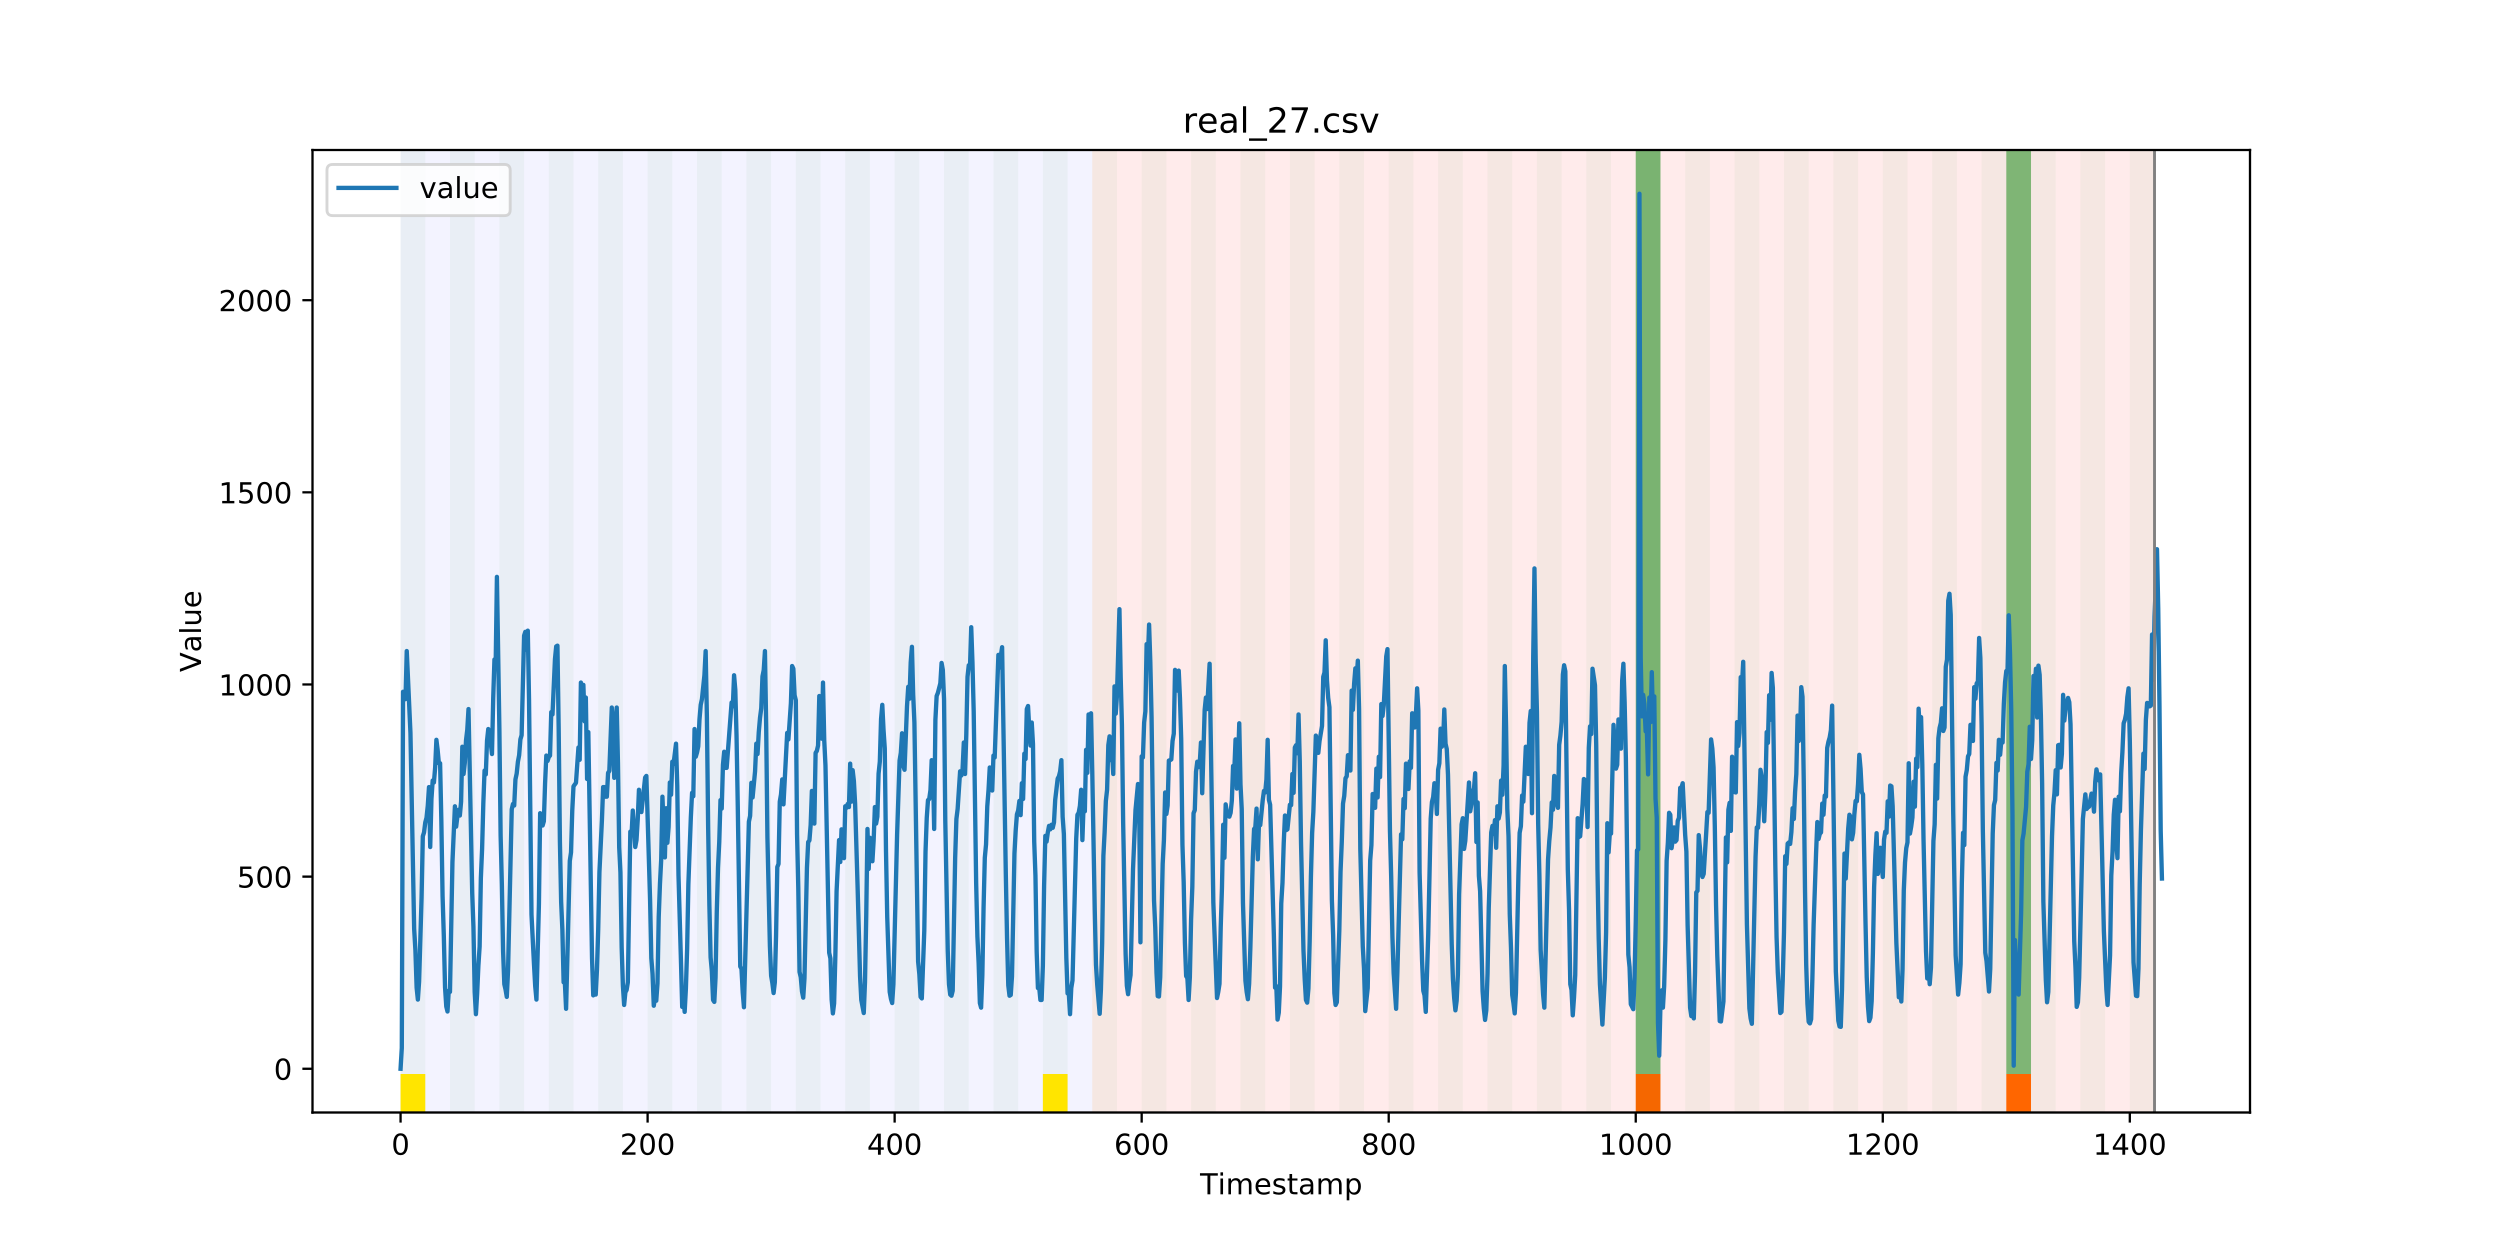 <?xml version="1.0" encoding="utf-8" standalone="no"?>
<!DOCTYPE svg PUBLIC "-//W3C//DTD SVG 1.1//EN"
  "http://www.w3.org/Graphics/SVG/1.1/DTD/svg11.dtd">
<!-- Created with matplotlib (https://matplotlib.org/) -->
<svg height="432pt" version="1.1" viewBox="0 0 864 432" width="864pt" xmlns="http://www.w3.org/2000/svg" xmlns:xlink="http://www.w3.org/1999/xlink">
 <defs>
  <style type="text/css">
*{stroke-linecap:butt;stroke-linejoin:round;}
  </style>
 </defs>
 <g id="figure_1">
  <g id="patch_1">
   <path d="M 0 432 
L 864 432 
L 864 0 
L 0 0 
z
" style="fill:#ffffff;"/>
  </g>
  <g id="axes_1">
   <g id="patch_2">
    <path d="M 108 384.48 
L 777.6 384.48 
L 777.6 51.84 
L 108 51.84 
z
" style="fill:#ffffff;"/>
   </g>
   <g id="patch_3">
    <path clip-path="url(#pa3e0614f7a)" d="M 138.436 384.48 
L 138.436 51.84 
L 377.488 51.84 
L 377.488 384.48 
z
" style="fill:#0000ff;opacity:0.05;"/>
   </g>
   <g id="patch_4">
    <path clip-path="url(#pa3e0614f7a)" d="M 377.488 384.48 
L 377.488 51.84 
L 744.602 51.84 
L 744.602 384.48 
z
" style="fill:#ff0000;opacity:0.08;"/>
   </g>
   <g id="patch_5">
    <path clip-path="url(#pa3e0614f7a)" d="M 138.436 384.48 
L 138.436 51.84 
L 146.974 51.84 
L 146.974 384.48 
z
" style="fill:#008000;opacity:0.04;"/>
   </g>
   <g id="patch_6">
    <path clip-path="url(#pa3e0614f7a)" d="M 138.436 384.48 
L 138.436 371.174 
L 146.974 371.174 
L 146.974 384.48 
z
" style="fill:#ffe500;"/>
   </g>
   <g id="patch_7">
    <path clip-path="url(#pa3e0614f7a)" d="M 155.511 384.48 
L 155.511 51.84 
L 164.049 51.84 
L 164.049 384.48 
z
" style="fill:#008000;opacity:0.04;"/>
   </g>
   <g id="patch_8">
    <path clip-path="url(#pa3e0614f7a)" d="M 172.587 384.48 
L 172.587 51.84 
L 181.124 51.84 
L 181.124 384.48 
z
" style="fill:#008000;opacity:0.04;"/>
   </g>
   <g id="patch_9">
    <path clip-path="url(#pa3e0614f7a)" d="M 189.662 384.48 
L 189.662 51.84 
L 198.199 51.84 
L 198.199 384.48 
z
" style="fill:#008000;opacity:0.04;"/>
   </g>
   <g id="patch_10">
    <path clip-path="url(#pa3e0614f7a)" d="M 206.737 384.48 
L 206.737 51.84 
L 215.274 51.84 
L 215.274 384.48 
z
" style="fill:#008000;opacity:0.04;"/>
   </g>
   <g id="patch_11">
    <path clip-path="url(#pa3e0614f7a)" d="M 223.812 384.48 
L 223.812 51.84 
L 232.349 51.84 
L 232.349 384.48 
z
" style="fill:#008000;opacity:0.04;"/>
   </g>
   <g id="patch_12">
    <path clip-path="url(#pa3e0614f7a)" d="M 240.887 384.48 
L 240.887 51.84 
L 249.425 51.84 
L 249.425 384.48 
z
" style="fill:#008000;opacity:0.04;"/>
   </g>
   <g id="patch_13">
    <path clip-path="url(#pa3e0614f7a)" d="M 257.962 384.48 
L 257.962 51.84 
L 266.5 51.84 
L 266.5 384.48 
z
" style="fill:#008000;opacity:0.04;"/>
   </g>
   <g id="patch_14">
    <path clip-path="url(#pa3e0614f7a)" d="M 275.037 384.48 
L 275.037 51.84 
L 283.575 51.84 
L 283.575 384.48 
z
" style="fill:#008000;opacity:0.04;"/>
   </g>
   <g id="patch_15">
    <path clip-path="url(#pa3e0614f7a)" d="M 292.112 384.48 
L 292.112 51.84 
L 300.65 51.84 
L 300.65 384.48 
z
" style="fill:#008000;opacity:0.04;"/>
   </g>
   <g id="patch_16">
    <path clip-path="url(#pa3e0614f7a)" d="M 309.187 384.48 
L 309.187 51.84 
L 317.725 51.84 
L 317.725 384.48 
z
" style="fill:#008000;opacity:0.04;"/>
   </g>
   <g id="patch_17">
    <path clip-path="url(#pa3e0614f7a)" d="M 326.262 384.48 
L 326.262 51.84 
L 334.8 51.84 
L 334.8 384.48 
z
" style="fill:#008000;opacity:0.04;"/>
   </g>
   <g id="patch_18">
    <path clip-path="url(#pa3e0614f7a)" d="M 565.314 384.48 
L 565.314 371.174 
L 573.851 371.174 
L 573.851 384.48 
z
" style="fill:#ff6600;"/>
   </g>
   <g id="patch_19">
    <path clip-path="url(#pa3e0614f7a)" d="M 343.338 384.48 
L 343.338 51.84 
L 351.875 51.84 
L 351.875 384.48 
z
" style="fill:#008000;opacity:0.04;"/>
   </g>
   <g id="patch_20">
    <path clip-path="url(#pa3e0614f7a)" d="M 360.413 384.48 
L 360.413 51.84 
L 368.95 51.84 
L 368.95 384.48 
z
" style="fill:#008000;opacity:0.04;"/>
   </g>
   <g id="patch_21">
    <path clip-path="url(#pa3e0614f7a)" d="M 360.413 384.48 
L 360.413 371.174 
L 368.95 371.174 
L 368.95 384.48 
z
" style="fill:#ffe500;"/>
   </g>
   <g id="patch_22">
    <path clip-path="url(#pa3e0614f7a)" d="M 377.488 384.48 
L 377.488 51.84 
L 386.025 51.84 
L 386.025 384.48 
z
" style="fill:#008000;opacity:0.04;"/>
   </g>
   <g id="patch_23">
    <path clip-path="url(#pa3e0614f7a)" d="M 394.563 384.48 
L 394.563 51.84 
L 403.1 51.84 
L 403.1 384.48 
z
" style="fill:#008000;opacity:0.04;"/>
   </g>
   <g id="patch_24">
    <path clip-path="url(#pa3e0614f7a)" d="M 411.638 384.48 
L 411.638 51.84 
L 420.175 51.84 
L 420.175 384.48 
z
" style="fill:#008000;opacity:0.04;"/>
   </g>
   <g id="patch_25">
    <path clip-path="url(#pa3e0614f7a)" d="M 428.713 384.48 
L 428.713 51.84 
L 437.251 51.84 
L 437.251 384.48 
z
" style="fill:#008000;opacity:0.04;"/>
   </g>
   <g id="patch_26">
    <path clip-path="url(#pa3e0614f7a)" d="M 445.788 384.48 
L 445.788 51.84 
L 454.326 51.84 
L 454.326 384.48 
z
" style="fill:#008000;opacity:0.04;"/>
   </g>
   <g id="patch_27">
    <path clip-path="url(#pa3e0614f7a)" d="M 693.377 384.48 
L 693.377 371.174 
L 701.915 371.174 
L 701.915 384.48 
z
" style="fill:#ff6600;"/>
   </g>
   <g id="patch_28">
    <path clip-path="url(#pa3e0614f7a)" d="M 462.863 384.48 
L 462.863 51.84 
L 471.401 51.84 
L 471.401 384.48 
z
" style="fill:#008000;opacity:0.04;"/>
   </g>
   <g id="patch_29">
    <path clip-path="url(#pa3e0614f7a)" d="M 479.938 384.48 
L 479.938 51.84 
L 488.476 51.84 
L 488.476 384.48 
z
" style="fill:#008000;opacity:0.04;"/>
   </g>
   <g id="patch_30">
    <path clip-path="url(#pa3e0614f7a)" d="M 497.013 384.48 
L 497.013 51.84 
L 505.551 51.84 
L 505.551 384.48 
z
" style="fill:#008000;opacity:0.04;"/>
   </g>
   <g id="patch_31">
    <path clip-path="url(#pa3e0614f7a)" d="M 514.089 384.48 
L 514.089 51.84 
L 522.626 51.84 
L 522.626 384.48 
z
" style="fill:#008000;opacity:0.04;"/>
   </g>
   <g id="patch_32">
    <path clip-path="url(#pa3e0614f7a)" d="M 531.164 384.48 
L 531.164 51.84 
L 539.701 51.84 
L 539.701 384.48 
z
" style="fill:#008000;opacity:0.04;"/>
   </g>
   <g id="patch_33">
    <path clip-path="url(#pa3e0614f7a)" d="M 548.239 384.48 
L 548.239 51.84 
L 556.776 51.84 
L 556.776 384.48 
z
" style="fill:#008000;opacity:0.04;"/>
   </g>
   <g id="patch_34">
    <path clip-path="url(#pa3e0614f7a)" d="M 565.314 384.48 
L 565.314 51.84 
L 573.851 51.84 
L 573.851 384.48 
z
" style="fill:#008000;opacity:0.04;"/>
   </g>
   <g id="patch_35">
    <path clip-path="url(#pa3e0614f7a)" d="M 565.314 371.174 
L 565.314 51.84 
L 573.851 51.84 
L 573.851 371.174 
z
" style="fill:#008000;opacity:0.5;"/>
   </g>
   <g id="patch_36">
    <path clip-path="url(#pa3e0614f7a)" d="M 582.389 384.48 
L 582.389 51.84 
L 590.926 51.84 
L 590.926 384.48 
z
" style="fill:#008000;opacity:0.04;"/>
   </g>
   <g id="patch_37">
    <path clip-path="url(#pa3e0614f7a)" d="M 599.464 384.48 
L 599.464 51.84 
L 608.002 51.84 
L 608.002 384.48 
z
" style="fill:#008000;opacity:0.04;"/>
   </g>
   <g id="patch_38">
    <path clip-path="url(#pa3e0614f7a)" d="M 616.539 384.48 
L 616.539 51.84 
L 625.077 51.84 
L 625.077 384.48 
z
" style="fill:#008000;opacity:0.04;"/>
   </g>
   <g id="patch_39">
    <path clip-path="url(#pa3e0614f7a)" d="M 633.614 384.48 
L 633.614 51.84 
L 642.152 51.84 
L 642.152 384.48 
z
" style="fill:#008000;opacity:0.04;"/>
   </g>
   <g id="patch_40">
    <path clip-path="url(#pa3e0614f7a)" d="M 650.689 384.48 
L 650.689 51.84 
L 659.227 51.84 
L 659.227 384.48 
z
" style="fill:#008000;opacity:0.04;"/>
   </g>
   <g id="patch_41">
    <path clip-path="url(#pa3e0614f7a)" d="M 667.764 384.48 
L 667.764 51.84 
L 676.302 51.84 
L 676.302 384.48 
z
" style="fill:#008000;opacity:0.04;"/>
   </g>
   <g id="patch_42">
    <path clip-path="url(#pa3e0614f7a)" d="M 684.84 384.48 
L 684.84 51.84 
L 693.377 51.84 
L 693.377 384.48 
z
" style="fill:#008000;opacity:0.04;"/>
   </g>
   <g id="patch_43">
    <path clip-path="url(#pa3e0614f7a)" d="M 693.377 371.174 
L 693.377 51.84 
L 701.915 51.84 
L 701.915 371.174 
z
" style="fill:#008000;opacity:0.5;"/>
   </g>
   <g id="patch_44">
    <path clip-path="url(#pa3e0614f7a)" d="M 701.915 384.48 
L 701.915 51.84 
L 710.452 51.84 
L 710.452 384.48 
z
" style="fill:#008000;opacity:0.04;"/>
   </g>
   <g id="patch_45">
    <path clip-path="url(#pa3e0614f7a)" d="M 718.99 384.48 
L 718.99 51.84 
L 727.527 51.84 
L 727.527 384.48 
z
" style="fill:#008000;opacity:0.04;"/>
   </g>
   <g id="patch_46">
    <path clip-path="url(#pa3e0614f7a)" d="M 736.065 384.48 
L 736.065 51.84 
L 744.602 51.84 
L 744.602 384.48 
z
" style="fill:#008000;opacity:0.04;"/>
   </g>
   <g id="matplotlib.axis_1">
    <g id="xtick_1">
     <g id="line2d_1">
      <defs>
       <path d="M 0 0 
L 0 3.5 
" id="m7239a8e7b6" style="stroke:#000000;stroke-width:0.8;"/>
      </defs>
      <g>
       <use style="stroke:#000000;stroke-width:0.8;" x="138.436" xlink:href="#m7239a8e7b6" y="384.48"/>
      </g>
     </g>
     <g id="text_1">
      <!-- 0 -->
      <defs>
       <path d="M 31.781 66.406 
Q 24.172 66.406 20.328 58.906 
Q 16.5 51.422 16.5 36.375 
Q 16.5 21.391 20.328 13.891 
Q 24.172 6.391 31.781 6.391 
Q 39.453 6.391 43.281 13.891 
Q 47.125 21.391 47.125 36.375 
Q 47.125 51.422 43.281 58.906 
Q 39.453 66.406 31.781 66.406 
z
M 31.781 74.219 
Q 44.047 74.219 50.516 64.516 
Q 56.984 54.828 56.984 36.375 
Q 56.984 17.969 50.516 8.266 
Q 44.047 -1.422 31.781 -1.422 
Q 19.531 -1.422 13.062 8.266 
Q 6.594 17.969 6.594 36.375 
Q 6.594 54.828 13.062 64.516 
Q 19.531 74.219 31.781 74.219 
z
" id="DejaVuSans-48"/>
      </defs>
      <g transform="translate(135.255 399.078)scale(0.1 -0.1)">
       <use xlink:href="#DejaVuSans-48"/>
      </g>
     </g>
    </g>
    <g id="xtick_2">
     <g id="line2d_2">
      <g>
       <use style="stroke:#000000;stroke-width:0.8;" x="223.812" xlink:href="#m7239a8e7b6" y="384.48"/>
      </g>
     </g>
     <g id="text_2">
      <!-- 200 -->
      <defs>
       <path d="M 19.188 8.297 
L 53.609 8.297 
L 53.609 0 
L 7.328 0 
L 7.328 8.297 
Q 12.938 14.109 22.625 23.891 
Q 32.328 33.688 34.812 36.531 
Q 39.547 41.844 41.422 45.531 
Q 43.312 49.219 43.312 52.781 
Q 43.312 58.594 39.234 62.25 
Q 35.156 65.922 28.609 65.922 
Q 23.969 65.922 18.812 64.312 
Q 13.672 62.703 7.812 59.422 
L 7.812 69.391 
Q 13.766 71.781 18.938 73 
Q 24.125 74.219 28.422 74.219 
Q 39.75 74.219 46.484 68.547 
Q 53.219 62.891 53.219 53.422 
Q 53.219 48.922 51.531 44.891 
Q 49.859 40.875 45.406 35.406 
Q 44.188 33.984 37.641 27.219 
Q 31.109 20.453 19.188 8.297 
z
" id="DejaVuSans-50"/>
      </defs>
      <g transform="translate(214.268 399.078)scale(0.1 -0.1)">
       <use xlink:href="#DejaVuSans-50"/>
       <use x="63.623" xlink:href="#DejaVuSans-48"/>
       <use x="127.246" xlink:href="#DejaVuSans-48"/>
      </g>
     </g>
    </g>
    <g id="xtick_3">
     <g id="line2d_3">
      <g>
       <use style="stroke:#000000;stroke-width:0.8;" x="309.187" xlink:href="#m7239a8e7b6" y="384.48"/>
      </g>
     </g>
     <g id="text_3">
      <!-- 400 -->
      <defs>
       <path d="M 37.797 64.312 
L 12.891 25.391 
L 37.797 25.391 
z
M 35.203 72.906 
L 47.609 72.906 
L 47.609 25.391 
L 58.016 25.391 
L 58.016 17.188 
L 47.609 17.188 
L 47.609 0 
L 37.797 0 
L 37.797 17.188 
L 4.891 17.188 
L 4.891 26.703 
z
" id="DejaVuSans-52"/>
      </defs>
      <g transform="translate(299.644 399.078)scale(0.1 -0.1)">
       <use xlink:href="#DejaVuSans-52"/>
       <use x="63.623" xlink:href="#DejaVuSans-48"/>
       <use x="127.246" xlink:href="#DejaVuSans-48"/>
      </g>
     </g>
    </g>
    <g id="xtick_4">
     <g id="line2d_4">
      <g>
       <use style="stroke:#000000;stroke-width:0.8;" x="394.563" xlink:href="#m7239a8e7b6" y="384.48"/>
      </g>
     </g>
     <g id="text_4">
      <!-- 600 -->
      <defs>
       <path d="M 33.016 40.375 
Q 26.375 40.375 22.484 35.828 
Q 18.609 31.297 18.609 23.391 
Q 18.609 15.531 22.484 10.953 
Q 26.375 6.391 33.016 6.391 
Q 39.656 6.391 43.531 10.953 
Q 47.406 15.531 47.406 23.391 
Q 47.406 31.297 43.531 35.828 
Q 39.656 40.375 33.016 40.375 
z
M 52.594 71.297 
L 52.594 62.312 
Q 48.875 64.062 45.094 64.984 
Q 41.312 65.922 37.594 65.922 
Q 27.828 65.922 22.672 59.328 
Q 17.531 52.734 16.797 39.406 
Q 19.672 43.656 24.016 45.922 
Q 28.375 48.188 33.594 48.188 
Q 44.578 48.188 50.953 41.516 
Q 57.328 34.859 57.328 23.391 
Q 57.328 12.156 50.688 5.359 
Q 44.047 -1.422 33.016 -1.422 
Q 20.359 -1.422 13.672 8.266 
Q 6.984 17.969 6.984 36.375 
Q 6.984 53.656 15.188 63.938 
Q 23.391 74.219 37.203 74.219 
Q 40.922 74.219 44.703 73.484 
Q 48.484 72.75 52.594 71.297 
z
" id="DejaVuSans-54"/>
      </defs>
      <g transform="translate(385.019 399.078)scale(0.1 -0.1)">
       <use xlink:href="#DejaVuSans-54"/>
       <use x="63.623" xlink:href="#DejaVuSans-48"/>
       <use x="127.246" xlink:href="#DejaVuSans-48"/>
      </g>
     </g>
    </g>
    <g id="xtick_5">
     <g id="line2d_5">
      <g>
       <use style="stroke:#000000;stroke-width:0.8;" x="479.938" xlink:href="#m7239a8e7b6" y="384.48"/>
      </g>
     </g>
     <g id="text_5">
      <!-- 800 -->
      <defs>
       <path d="M 31.781 34.625 
Q 24.75 34.625 20.719 30.859 
Q 16.703 27.094 16.703 20.516 
Q 16.703 13.922 20.719 10.156 
Q 24.75 6.391 31.781 6.391 
Q 38.812 6.391 42.859 10.172 
Q 46.922 13.969 46.922 20.516 
Q 46.922 27.094 42.891 30.859 
Q 38.875 34.625 31.781 34.625 
z
M 21.922 38.812 
Q 15.578 40.375 12.031 44.719 
Q 8.5 49.078 8.5 55.328 
Q 8.5 64.062 14.719 69.141 
Q 20.953 74.219 31.781 74.219 
Q 42.672 74.219 48.875 69.141 
Q 55.078 64.062 55.078 55.328 
Q 55.078 49.078 51.531 44.719 
Q 48 40.375 41.703 38.812 
Q 48.828 37.156 52.797 32.312 
Q 56.781 27.484 56.781 20.516 
Q 56.781 9.906 50.312 4.234 
Q 43.844 -1.422 31.781 -1.422 
Q 19.734 -1.422 13.25 4.234 
Q 6.781 9.906 6.781 20.516 
Q 6.781 27.484 10.781 32.312 
Q 14.797 37.156 21.922 38.812 
z
M 18.312 54.391 
Q 18.312 48.734 21.844 45.562 
Q 25.391 42.391 31.781 42.391 
Q 38.141 42.391 41.719 45.562 
Q 45.312 48.734 45.312 54.391 
Q 45.312 60.062 41.719 63.234 
Q 38.141 66.406 31.781 66.406 
Q 25.391 66.406 21.844 63.234 
Q 18.312 60.062 18.312 54.391 
z
" id="DejaVuSans-56"/>
      </defs>
      <g transform="translate(470.395 399.078)scale(0.1 -0.1)">
       <use xlink:href="#DejaVuSans-56"/>
       <use x="63.623" xlink:href="#DejaVuSans-48"/>
       <use x="127.246" xlink:href="#DejaVuSans-48"/>
      </g>
     </g>
    </g>
    <g id="xtick_6">
     <g id="line2d_6">
      <g>
       <use style="stroke:#000000;stroke-width:0.8;" x="565.314" xlink:href="#m7239a8e7b6" y="384.48"/>
      </g>
     </g>
     <g id="text_6">
      <!-- 1000 -->
      <defs>
       <path d="M 12.406 8.297 
L 28.516 8.297 
L 28.516 63.922 
L 10.984 60.406 
L 10.984 69.391 
L 28.422 72.906 
L 38.281 72.906 
L 38.281 8.297 
L 54.391 8.297 
L 54.391 0 
L 12.406 0 
z
" id="DejaVuSans-49"/>
      </defs>
      <g transform="translate(552.589 399.078)scale(0.1 -0.1)">
       <use xlink:href="#DejaVuSans-49"/>
       <use x="63.623" xlink:href="#DejaVuSans-48"/>
       <use x="127.246" xlink:href="#DejaVuSans-48"/>
       <use x="190.869" xlink:href="#DejaVuSans-48"/>
      </g>
     </g>
    </g>
    <g id="xtick_7">
     <g id="line2d_7">
      <g>
       <use style="stroke:#000000;stroke-width:0.8;" x="650.689" xlink:href="#m7239a8e7b6" y="384.48"/>
      </g>
     </g>
     <g id="text_7">
      <!-- 1200 -->
      <g transform="translate(637.964 399.078)scale(0.1 -0.1)">
       <use xlink:href="#DejaVuSans-49"/>
       <use x="63.623" xlink:href="#DejaVuSans-50"/>
       <use x="127.246" xlink:href="#DejaVuSans-48"/>
       <use x="190.869" xlink:href="#DejaVuSans-48"/>
      </g>
     </g>
    </g>
    <g id="xtick_8">
     <g id="line2d_8">
      <g>
       <use style="stroke:#000000;stroke-width:0.8;" x="736.065" xlink:href="#m7239a8e7b6" y="384.48"/>
      </g>
     </g>
     <g id="text_8">
      <!-- 1400 -->
      <g transform="translate(723.34 399.078)scale(0.1 -0.1)">
       <use xlink:href="#DejaVuSans-49"/>
       <use x="63.623" xlink:href="#DejaVuSans-52"/>
       <use x="127.246" xlink:href="#DejaVuSans-48"/>
       <use x="190.869" xlink:href="#DejaVuSans-48"/>
      </g>
     </g>
    </g>
    <g id="text_9">
     <!-- Timestamp -->
     <defs>
      <path d="M -0.297 72.906 
L 61.375 72.906 
L 61.375 64.594 
L 35.5 64.594 
L 35.5 0 
L 25.594 0 
L 25.594 64.594 
L -0.297 64.594 
z
" id="DejaVuSans-84"/>
      <path d="M 9.422 54.688 
L 18.406 54.688 
L 18.406 0 
L 9.422 0 
z
M 9.422 75.984 
L 18.406 75.984 
L 18.406 64.594 
L 9.422 64.594 
z
" id="DejaVuSans-105"/>
      <path d="M 52 44.188 
Q 55.375 50.25 60.062 53.125 
Q 64.75 56 71.094 56 
Q 79.641 56 84.281 50.016 
Q 88.922 44.047 88.922 33.016 
L 88.922 0 
L 79.891 0 
L 79.891 32.719 
Q 79.891 40.578 77.094 44.375 
Q 74.312 48.188 68.609 48.188 
Q 61.625 48.188 57.562 43.547 
Q 53.516 38.922 53.516 30.906 
L 53.516 0 
L 44.484 0 
L 44.484 32.719 
Q 44.484 40.625 41.703 44.406 
Q 38.922 48.188 33.109 48.188 
Q 26.219 48.188 22.156 43.531 
Q 18.109 38.875 18.109 30.906 
L 18.109 0 
L 9.078 0 
L 9.078 54.688 
L 18.109 54.688 
L 18.109 46.188 
Q 21.188 51.219 25.484 53.609 
Q 29.781 56 35.688 56 
Q 41.656 56 45.828 52.969 
Q 50 49.953 52 44.188 
z
" id="DejaVuSans-109"/>
      <path d="M 56.203 29.594 
L 56.203 25.203 
L 14.891 25.203 
Q 15.484 15.922 20.484 11.062 
Q 25.484 6.203 34.422 6.203 
Q 39.594 6.203 44.453 7.469 
Q 49.312 8.734 54.109 11.281 
L 54.109 2.781 
Q 49.266 0.734 44.188 -0.344 
Q 39.109 -1.422 33.891 -1.422 
Q 20.797 -1.422 13.156 6.188 
Q 5.516 13.812 5.516 26.812 
Q 5.516 40.234 12.766 48.109 
Q 20.016 56 32.328 56 
Q 43.359 56 49.781 48.891 
Q 56.203 41.797 56.203 29.594 
z
M 47.219 32.234 
Q 47.125 39.594 43.094 43.984 
Q 39.062 48.391 32.422 48.391 
Q 24.906 48.391 20.391 44.141 
Q 15.875 39.891 15.188 32.172 
z
" id="DejaVuSans-101"/>
      <path d="M 44.281 53.078 
L 44.281 44.578 
Q 40.484 46.531 36.375 47.5 
Q 32.281 48.484 27.875 48.484 
Q 21.188 48.484 17.844 46.438 
Q 14.5 44.391 14.5 40.281 
Q 14.5 37.156 16.891 35.375 
Q 19.281 33.594 26.516 31.984 
L 29.594 31.297 
Q 39.156 29.25 43.188 25.516 
Q 47.219 21.781 47.219 15.094 
Q 47.219 7.469 41.188 3.016 
Q 35.156 -1.422 24.609 -1.422 
Q 20.219 -1.422 15.453 -0.562 
Q 10.688 0.297 5.422 2 
L 5.422 11.281 
Q 10.406 8.688 15.234 7.391 
Q 20.062 6.109 24.812 6.109 
Q 31.156 6.109 34.562 8.281 
Q 37.984 10.453 37.984 14.406 
Q 37.984 18.062 35.516 20.016 
Q 33.062 21.969 24.703 23.781 
L 21.578 24.516 
Q 13.234 26.266 9.516 29.906 
Q 5.812 33.547 5.812 39.891 
Q 5.812 47.609 11.281 51.797 
Q 16.75 56 26.812 56 
Q 31.781 56 36.172 55.266 
Q 40.578 54.547 44.281 53.078 
z
" id="DejaVuSans-115"/>
      <path d="M 18.312 70.219 
L 18.312 54.688 
L 36.812 54.688 
L 36.812 47.703 
L 18.312 47.703 
L 18.312 18.016 
Q 18.312 11.328 20.141 9.422 
Q 21.969 7.516 27.594 7.516 
L 36.812 7.516 
L 36.812 0 
L 27.594 0 
Q 17.188 0 13.234 3.875 
Q 9.281 7.766 9.281 18.016 
L 9.281 47.703 
L 2.688 47.703 
L 2.688 54.688 
L 9.281 54.688 
L 9.281 70.219 
z
" id="DejaVuSans-116"/>
      <path d="M 34.281 27.484 
Q 23.391 27.484 19.188 25 
Q 14.984 22.516 14.984 16.5 
Q 14.984 11.719 18.141 8.906 
Q 21.297 6.109 26.703 6.109 
Q 34.188 6.109 38.703 11.406 
Q 43.219 16.703 43.219 25.484 
L 43.219 27.484 
z
M 52.203 31.203 
L 52.203 0 
L 43.219 0 
L 43.219 8.297 
Q 40.141 3.328 35.547 0.953 
Q 30.953 -1.422 24.312 -1.422 
Q 15.922 -1.422 10.953 3.297 
Q 6 8.016 6 15.922 
Q 6 25.141 12.172 29.828 
Q 18.359 34.516 30.609 34.516 
L 43.219 34.516 
L 43.219 35.406 
Q 43.219 41.609 39.141 45 
Q 35.062 48.391 27.688 48.391 
Q 23 48.391 18.547 47.266 
Q 14.109 46.141 10.016 43.891 
L 10.016 52.203 
Q 14.938 54.109 19.578 55.047 
Q 24.219 56 28.609 56 
Q 40.484 56 46.344 49.844 
Q 52.203 43.703 52.203 31.203 
z
" id="DejaVuSans-97"/>
      <path d="M 18.109 8.203 
L 18.109 -20.797 
L 9.078 -20.797 
L 9.078 54.688 
L 18.109 54.688 
L 18.109 46.391 
Q 20.953 51.266 25.266 53.625 
Q 29.594 56 35.594 56 
Q 45.562 56 51.781 48.094 
Q 58.016 40.188 58.016 27.297 
Q 58.016 14.406 51.781 6.484 
Q 45.562 -1.422 35.594 -1.422 
Q 29.594 -1.422 25.266 0.953 
Q 20.953 3.328 18.109 8.203 
z
M 48.688 27.297 
Q 48.688 37.203 44.609 42.844 
Q 40.531 48.484 33.406 48.484 
Q 26.266 48.484 22.188 42.844 
Q 18.109 37.203 18.109 27.297 
Q 18.109 17.391 22.188 11.75 
Q 26.266 6.109 33.406 6.109 
Q 40.531 6.109 44.609 11.75 
Q 48.688 17.391 48.688 27.297 
z
" id="DejaVuSans-112"/>
     </defs>
     <g transform="translate(414.739 412.757)scale(0.1 -0.1)">
      <use xlink:href="#DejaVuSans-84"/>
      <use x="61.037" xlink:href="#DejaVuSans-105"/>
      <use x="88.82" xlink:href="#DejaVuSans-109"/>
      <use x="186.232" xlink:href="#DejaVuSans-101"/>
      <use x="247.756" xlink:href="#DejaVuSans-115"/>
      <use x="299.855" xlink:href="#DejaVuSans-116"/>
      <use x="339.064" xlink:href="#DejaVuSans-97"/>
      <use x="400.344" xlink:href="#DejaVuSans-109"/>
      <use x="497.756" xlink:href="#DejaVuSans-112"/>
     </g>
    </g>
   </g>
   <g id="matplotlib.axis_2">
    <g id="ytick_1">
     <g id="line2d_9">
      <defs>
       <path d="M 0 0 
L -3.5 0 
" id="m6fb244a22a" style="stroke:#000000;stroke-width:0.8;"/>
      </defs>
      <g>
       <use style="stroke:#000000;stroke-width:0.8;" x="108" xlink:href="#m6fb244a22a" y="369.36"/>
      </g>
     </g>
     <g id="text_10">
      <!-- 0 -->
      <g transform="translate(94.638 373.159)scale(0.1 -0.1)">
       <use xlink:href="#DejaVuSans-48"/>
      </g>
     </g>
    </g>
    <g id="ytick_2">
     <g id="line2d_10">
      <g>
       <use style="stroke:#000000;stroke-width:0.8;" x="108" xlink:href="#m6fb244a22a" y="302.957"/>
      </g>
     </g>
     <g id="text_11">
      <!-- 500 -->
      <defs>
       <path d="M 10.797 72.906 
L 49.516 72.906 
L 49.516 64.594 
L 19.828 64.594 
L 19.828 46.734 
Q 21.969 47.469 24.109 47.828 
Q 26.266 48.188 28.422 48.188 
Q 40.625 48.188 47.75 41.5 
Q 54.891 34.812 54.891 23.391 
Q 54.891 11.625 47.562 5.094 
Q 40.234 -1.422 26.906 -1.422 
Q 22.312 -1.422 17.547 -0.641 
Q 12.797 0.141 7.719 1.703 
L 7.719 11.625 
Q 12.109 9.234 16.797 8.062 
Q 21.484 6.891 26.703 6.891 
Q 35.156 6.891 40.078 11.328 
Q 45.016 15.766 45.016 23.391 
Q 45.016 31 40.078 35.438 
Q 35.156 39.891 26.703 39.891 
Q 22.75 39.891 18.812 39.016 
Q 14.891 38.141 10.797 36.281 
z
" id="DejaVuSans-53"/>
      </defs>
      <g transform="translate(81.912 306.756)scale(0.1 -0.1)">
       <use xlink:href="#DejaVuSans-53"/>
       <use x="63.623" xlink:href="#DejaVuSans-48"/>
       <use x="127.246" xlink:href="#DejaVuSans-48"/>
      </g>
     </g>
    </g>
    <g id="ytick_3">
     <g id="line2d_11">
      <g>
       <use style="stroke:#000000;stroke-width:0.8;" x="108" xlink:href="#m6fb244a22a" y="236.554"/>
      </g>
     </g>
     <g id="text_12">
      <!-- 1000 -->
      <g transform="translate(75.55 240.353)scale(0.1 -0.1)">
       <use xlink:href="#DejaVuSans-49"/>
       <use x="63.623" xlink:href="#DejaVuSans-48"/>
       <use x="127.246" xlink:href="#DejaVuSans-48"/>
       <use x="190.869" xlink:href="#DejaVuSans-48"/>
      </g>
     </g>
    </g>
    <g id="ytick_4">
     <g id="line2d_12">
      <g>
       <use style="stroke:#000000;stroke-width:0.8;" x="108" xlink:href="#m6fb244a22a" y="170.151"/>
      </g>
     </g>
     <g id="text_13">
      <!-- 1500 -->
      <g transform="translate(75.55 173.95)scale(0.1 -0.1)">
       <use xlink:href="#DejaVuSans-49"/>
       <use x="63.623" xlink:href="#DejaVuSans-53"/>
       <use x="127.246" xlink:href="#DejaVuSans-48"/>
       <use x="190.869" xlink:href="#DejaVuSans-48"/>
      </g>
     </g>
    </g>
    <g id="ytick_5">
     <g id="line2d_13">
      <g>
       <use style="stroke:#000000;stroke-width:0.8;" x="108" xlink:href="#m6fb244a22a" y="103.747"/>
      </g>
     </g>
     <g id="text_14">
      <!-- 2000 -->
      <g transform="translate(75.55 107.547)scale(0.1 -0.1)">
       <use xlink:href="#DejaVuSans-50"/>
       <use x="63.623" xlink:href="#DejaVuSans-48"/>
       <use x="127.246" xlink:href="#DejaVuSans-48"/>
       <use x="190.869" xlink:href="#DejaVuSans-48"/>
      </g>
     </g>
    </g>
    <g id="text_15">
     <!-- Value -->
     <defs>
      <path d="M 28.609 0 
L 0.781 72.906 
L 11.078 72.906 
L 34.188 11.531 
L 57.328 72.906 
L 67.578 72.906 
L 39.797 0 
z
" id="DejaVuSans-86"/>
      <path d="M 9.422 75.984 
L 18.406 75.984 
L 18.406 0 
L 9.422 0 
z
" id="DejaVuSans-108"/>
      <path d="M 8.5 21.578 
L 8.5 54.688 
L 17.484 54.688 
L 17.484 21.922 
Q 17.484 14.156 20.5 10.266 
Q 23.531 6.391 29.594 6.391 
Q 36.859 6.391 41.078 11.031 
Q 45.312 15.672 45.312 23.688 
L 45.312 54.688 
L 54.297 54.688 
L 54.297 0 
L 45.312 0 
L 45.312 8.406 
Q 42.047 3.422 37.719 1 
Q 33.406 -1.422 27.688 -1.422 
Q 18.266 -1.422 13.375 4.438 
Q 8.5 10.297 8.5 21.578 
z
M 31.109 56 
z
" id="DejaVuSans-117"/>
     </defs>
     <g transform="translate(69.47 232.273)rotate(-90)scale(0.1 -0.1)">
      <use xlink:href="#DejaVuSans-86"/>
      <use x="68.299" xlink:href="#DejaVuSans-97"/>
      <use x="129.578" xlink:href="#DejaVuSans-108"/>
      <use x="157.361" xlink:href="#DejaVuSans-117"/>
      <use x="220.74" xlink:href="#DejaVuSans-101"/>
     </g>
    </g>
   </g>
   <g id="line2d_14">
    <path clip-path="url(#pa3e0614f7a)" d="M 138.436 369.36 
L 138.863 362.188 
L 139.29 239.077 
L 139.717 241.733 
L 140.144 241.6 
L 140.571 225 
L 141.851 253.287 
L 143.132 321.018 
L 143.559 328.323 
L 143.986 341.338 
L 144.413 345.455 
L 144.84 339.213 
L 145.693 310.261 
L 146.12 289.012 
L 146.547 287.684 
L 146.974 284.231 
L 147.401 282.637 
L 147.828 278.52 
L 148.255 272.013 
L 148.681 292.731 
L 149.108 276.13 
L 149.535 269.755 
L 149.962 270.419 
L 150.389 265.24 
L 150.816 255.678 
L 151.243 259.131 
L 151.67 263.779 
L 152.096 263.779 
L 152.523 283.434 
L 152.95 309.597 
L 153.377 323.276 
L 153.804 341.205 
L 154.231 347.845 
L 154.658 349.572 
L 155.085 342.4 
L 155.511 342.799 
L 156.365 297.91 
L 157.219 278.653 
L 157.646 285.692 
L 158.073 282.106 
L 158.5 279.849 
L 158.926 281.841 
L 159.353 277.06 
L 159.78 258.068 
L 160.207 267.498 
L 160.634 263.646 
L 161.061 255.811 
L 161.488 252.225 
L 161.915 245.053 
L 163.195 308.668 
L 163.622 320.354 
L 164.049 342.799 
L 164.476 350.502 
L 164.903 343.33 
L 165.33 333.768 
L 165.757 327.128 
L 166.183 303.488 
L 166.61 293.395 
L 167.037 277.591 
L 167.464 266.302 
L 167.891 267.63 
L 168.318 255.943 
L 168.745 251.959 
L 169.172 255.943 
L 169.598 256.74 
L 170.025 260.592 
L 170.452 241.335 
L 170.879 227.921 
L 171.306 229.382 
L 171.733 199.368 
L 172.587 251.959 
L 173.013 288.747 
L 173.44 305.613 
L 173.867 328.721 
L 174.294 340.143 
L 174.721 342.002 
L 175.148 344.525 
L 175.575 335.494 
L 176.855 279.716 
L 177.282 277.856 
L 177.709 278.388 
L 178.136 269.357 
L 178.563 267.365 
L 178.99 263.248 
L 179.417 260.99 
L 179.843 255.545 
L 180.27 254.084 
L 181.124 219.687 
L 181.551 218.359 
L 181.978 224.601 
L 182.405 217.961 
L 182.832 241.866 
L 183.685 316.105 
L 184.539 333.104 
L 184.966 340.807 
L 185.393 345.455 
L 186.247 312.652 
L 186.674 281.044 
L 187.1 285.294 
L 187.527 285.294 
L 187.954 283.833 
L 188.381 270.685 
L 188.808 261.123 
L 189.235 262.982 
L 189.662 261.654 
L 190.089 261.123 
L 190.515 246.116 
L 190.942 246.913 
L 191.796 227.788 
L 192.223 223.406 
L 192.65 223.14 
L 193.077 251.694 
L 193.504 290.871 
L 193.93 311.722 
L 194.357 321.284 
L 194.784 339.479 
L 195.211 339.479 
L 195.638 348.642 
L 196.919 297.512 
L 197.345 294.59 
L 197.772 280.114 
L 198.199 271.747 
L 199.053 270.552 
L 199.907 258.334 
L 200.334 262.584 
L 200.76 235.89 
L 201.187 248.639 
L 201.614 236.686 
L 202.041 249.303 
L 202.468 241.069 
L 202.895 269.224 
L 203.322 253.022 
L 204.175 305.082 
L 204.602 331.112 
L 205.029 343.994 
L 205.456 343.33 
L 205.883 343.728 
L 206.31 335.096 
L 206.737 321.284 
L 207.164 301.363 
L 208.017 283.567 
L 208.444 272.013 
L 208.871 272.013 
L 209.298 275.333 
L 209.725 275.333 
L 210.152 267.099 
L 210.579 266.435 
L 211.432 244.522 
L 211.859 253.818 
L 212.286 268.826 
L 212.713 249.436 
L 213.14 244.522 
L 213.567 263.646 
L 213.994 292.864 
L 214.421 301.496 
L 214.847 327.393 
L 215.274 340.674 
L 215.701 347.314 
L 216.128 342.932 
L 216.555 342.135 
L 216.982 339.479 
L 217.836 287.418 
L 218.262 288.481 
L 218.689 280.114 
L 219.543 292.731 
L 219.97 290.34 
L 220.397 283.302 
L 220.824 272.943 
L 221.251 279.981 
L 221.677 280.645 
L 222.958 268.693 
L 223.385 268.162 
L 224.666 310.925 
L 225.092 331.112 
L 225.519 336.557 
L 225.946 347.58 
L 226.373 344.658 
L 226.8 345.853 
L 227.227 339.877 
L 227.654 316.902 
L 228.081 305.48 
L 228.508 297.113 
L 228.934 275.333 
L 229.788 296.317 
L 230.215 279.317 
L 230.642 291.27 
L 231.069 285.825 
L 231.496 270.419 
L 231.923 274.669 
L 232.349 263.248 
L 232.776 264.045 
L 233.63 257.006 
L 234.057 271.482 
L 234.484 302.426 
L 235.338 332.174 
L 235.764 347.978 
L 236.191 344.924 
L 236.618 349.705 
L 237.045 341.603 
L 237.472 327.924 
L 237.899 305.613 
L 238.753 282.505 
L 239.179 274.005 
L 239.606 275.2 
L 240.033 251.959 
L 240.46 261.521 
L 240.887 260.06 
L 241.314 257.935 
L 241.741 248.639 
L 242.168 243.592 
L 242.594 241.6 
L 243.448 233.366 
L 243.875 225 
L 244.302 247.842 
L 244.729 285.559 
L 245.156 312.652 
L 245.583 330.846 
L 246.009 335.627 
L 246.436 345.588 
L 246.863 346.252 
L 247.29 337.885 
L 247.717 315.175 
L 248.144 299.902 
L 248.571 291.004 
L 248.998 276.528 
L 249.425 279.45 
L 249.851 264.31 
L 250.278 259.795 
L 250.705 265.373 
L 251.132 265.373 
L 252.84 242.796 
L 253.266 244.124 
L 253.693 233.366 
L 254.12 238.413 
L 254.547 254.35 
L 254.974 278.786 
L 255.828 334.034 
L 256.255 334.83 
L 256.681 342.932 
L 257.108 348.111 
L 258.816 283.966 
L 259.243 281.973 
L 259.67 270.552 
L 260.096 275.599 
L 260.95 266.568 
L 261.377 257.006 
L 261.804 260.592 
L 262.231 253.022 
L 262.658 248.108 
L 263.085 244.788 
L 263.511 233.765 
L 263.938 231.64 
L 264.365 225 
L 264.792 251.03 
L 265.219 289.411 
L 266.073 326.862 
L 266.5 337.221 
L 266.926 339.744 
L 267.353 343.197 
L 267.78 339.479 
L 268.207 323.276 
L 268.634 299.637 
L 269.061 298.574 
L 269.488 277.06 
L 269.915 274.536 
L 270.342 269.357 
L 270.768 277.989 
L 272.049 253.287 
L 272.476 255.545 
L 273.33 243.061 
L 273.757 230.179 
L 274.183 231.109 
L 274.61 240.272 
L 275.037 241.999 
L 275.464 288.348 
L 275.891 307.074 
L 276.318 335.893 
L 276.745 337.752 
L 277.172 342.666 
L 277.598 344.791 
L 278.025 338.151 
L 278.879 299.902 
L 279.306 291.004 
L 279.733 290.473 
L 280.16 285.161 
L 280.587 273.341 
L 281.013 273.474 
L 281.44 284.63 
L 281.867 260.193 
L 282.294 259.529 
L 282.721 257.67 
L 283.148 240.538 
L 283.575 250.233 
L 284.002 255.279 
L 284.428 235.89 
L 284.855 255.811 
L 285.282 264.576 
L 286.563 329.252 
L 286.99 331.245 
L 287.417 345.455 
L 287.843 350.236 
L 288.27 346.783 
L 288.697 330.448 
L 289.124 308.003 
L 289.978 290.34 
L 290.405 297.91 
L 290.832 286.622 
L 291.258 287.02 
L 291.685 296.582 
L 292.112 278.653 
L 292.539 279.185 
L 292.966 277.856 
L 293.393 278.919 
L 293.82 263.912 
L 294.247 277.06 
L 294.674 266.169 
L 295.1 269.888 
L 295.527 277.724 
L 296.381 306.41 
L 297.235 337.354 
L 297.662 345.588 
L 298.515 350.103 
L 298.942 339.346 
L 299.369 316.503 
L 299.796 286.489 
L 300.223 300.301 
L 300.65 289.543 
L 301.077 292.996 
L 301.504 297.645 
L 301.93 290.473 
L 302.357 278.919 
L 302.784 284.63 
L 303.211 282.239 
L 303.638 267.365 
L 304.065 263.248 
L 304.492 248.506 
L 304.919 243.592 
L 305.345 252.225 
L 305.772 258.6 
L 306.199 294.192 
L 306.626 316.902 
L 307.48 342.799 
L 307.907 345.189 
L 308.334 346.65 
L 308.76 340.143 
L 310.041 288.348 
L 310.895 262.849 
L 311.322 260.193 
L 311.749 253.42 
L 312.175 264.709 
L 312.602 266.037 
L 313.456 244.124 
L 313.883 237.351 
L 314.31 241.468 
L 314.737 228.984 
L 315.164 223.539 
L 315.591 240.007 
L 316.017 249.702 
L 317.298 332.307 
L 317.725 336.69 
L 318.152 344.525 
L 318.579 345.056 
L 319.432 321.683 
L 319.859 294.324 
L 320.286 282.637 
L 320.713 276.528 
L 321.14 276.13 
L 321.567 273.075 
L 321.994 262.717 
L 322.421 265.373 
L 322.847 286.489 
L 323.274 248.772 
L 323.701 240.538 
L 324.128 239.475 
L 324.982 236.155 
L 325.409 229.117 
L 325.836 231.507 
L 326.262 241.733 
L 326.689 283.567 
L 327.543 328.588 
L 327.97 340.143 
L 328.397 343.728 
L 328.824 344.127 
L 329.251 342.4 
L 330.104 296.449 
L 330.531 283.036 
L 330.958 279.583 
L 331.812 266.568 
L 332.239 268.029 
L 332.666 265.771 
L 333.092 256.607 
L 333.519 267.498 
L 333.946 253.951 
L 334.373 233.898 
L 334.8 229.913 
L 335.227 230.577 
L 335.654 216.766 
L 336.081 228.984 
L 336.508 245.85 
L 337.361 305.215 
L 337.788 323.675 
L 338.215 332.838 
L 338.642 346.65 
L 339.069 348.244 
L 339.496 337.088 
L 339.923 313.581 
L 340.349 296.449 
L 340.776 291.801 
L 341.203 278.653 
L 341.63 273.075 
L 342.057 265.24 
L 342.484 267.365 
L 342.911 273.208 
L 343.338 261.123 
L 343.764 261.787 
L 345.045 226.328 
L 345.472 230.71 
L 345.899 226.593 
L 346.326 223.671 
L 347.606 302.027 
L 348.033 324.206 
L 348.46 340.541 
L 348.887 344.127 
L 349.314 343.861 
L 349.741 337.486 
L 350.594 294.988 
L 351.021 287.02 
L 351.448 281.442 
L 351.875 280.114 
L 352.302 276.794 
L 352.729 281.708 
L 353.156 270.685 
L 353.583 276.13 
L 354.009 260.459 
L 354.436 262.318 
L 354.863 245.053 
L 355.29 243.991 
L 355.717 251.959 
L 356.144 257.67 
L 356.571 249.702 
L 356.998 257.139 
L 357.425 290.871 
L 357.851 302.691 
L 358.278 328.987 
L 358.705 341.471 
L 359.132 341.072 
L 359.559 345.588 
L 359.986 345.588 
L 360.413 333.768 
L 360.84 306.144 
L 361.266 288.879 
L 361.693 290.871 
L 362.12 287.684 
L 362.547 285.426 
L 362.974 286.622 
L 363.401 285.028 
L 363.828 286.09 
L 364.255 284.231 
L 364.681 276.396 
L 365.535 269.091 
L 365.962 268.294 
L 366.389 266.568 
L 366.816 262.717 
L 367.243 282.239 
L 367.67 288.215 
L 368.523 330.979 
L 368.95 343.33 
L 369.377 343.33 
L 369.804 350.502 
L 370.231 341.471 
L 370.658 338.815 
L 371.938 289.809 
L 372.365 281.575 
L 372.792 280.911 
L 373.219 278.52 
L 373.646 272.943 
L 374.073 290.34 
L 374.5 277.856 
L 374.926 280.38 
L 375.353 259.131 
L 375.78 267.099 
L 376.207 246.913 
L 376.634 254.35 
L 377.061 246.514 
L 377.488 266.834 
L 378.342 314.378 
L 378.768 333.369 
L 379.195 340.275 
L 380.049 350.369 
L 380.476 342.002 
L 380.903 325.932 
L 381.33 295.785 
L 381.757 287.551 
L 382.183 276.794 
L 382.61 272.943 
L 383.037 257.537 
L 383.464 254.483 
L 383.891 262.717 
L 384.318 259.928 
L 384.745 267.498 
L 385.172 237.218 
L 385.598 246.647 
L 386.025 240.272 
L 386.879 210.524 
L 387.306 233.898 
L 387.733 250.498 
L 388.16 284.231 
L 389.013 329.651 
L 389.44 340.674 
L 389.867 343.596 
L 390.294 339.744 
L 390.721 336.955 
L 391.575 300.301 
L 392.428 279.981 
L 393.282 270.951 
L 393.709 279.583 
L 394.136 325.667 
L 394.563 261.388 
L 394.99 261.787 
L 395.417 249.702 
L 395.843 245.85 
L 396.27 222.609 
L 396.697 227.656 
L 397.124 215.836 
L 397.551 228.851 
L 397.978 247.842 
L 398.832 311.191 
L 399.258 320.62 
L 399.685 336.158 
L 400.112 344.26 
L 400.539 344.392 
L 400.966 337.752 
L 401.82 298.574 
L 402.247 290.34 
L 402.674 273.872 
L 403.1 281.309 
L 403.527 278.388 
L 403.954 262.849 
L 404.381 262.717 
L 404.808 262.451 
L 405.235 256.076 
L 405.662 253.553 
L 406.089 231.507 
L 406.515 238.147 
L 406.942 238.679 
L 407.369 231.773 
L 407.796 241.335 
L 408.223 255.412 
L 408.65 291.934 
L 409.077 304.816 
L 409.504 325.8 
L 409.93 337.354 
L 410.357 338.018 
L 410.784 345.588 
L 411.211 337.752 
L 411.638 317.831 
L 412.065 306.543 
L 412.492 281.044 
L 412.919 279.981 
L 413.345 266.701 
L 413.772 263.248 
L 414.199 265.107 
L 414.626 263.912 
L 415.053 256.607 
L 415.48 274.138 
L 416.334 245.319 
L 416.76 241.069 
L 417.187 245.053 
L 418.041 229.382 
L 419.322 311.855 
L 420.602 344.924 
L 421.029 342.799 
L 421.456 340.01 
L 421.883 320.354 
L 422.31 306.808 
L 422.737 285.028 
L 423.164 296.449 
L 423.591 277.989 
L 424.017 280.778 
L 424.444 280.911 
L 424.871 282.239 
L 425.298 280.911 
L 425.725 276.661 
L 426.152 264.709 
L 426.579 266.169 
L 427.006 255.545 
L 427.432 272.544 
L 427.859 263.513 
L 428.286 249.967 
L 428.713 271.083 
L 429.14 279.583 
L 429.567 312.12 
L 430.421 338.947 
L 430.847 342.799 
L 431.274 345.322 
L 431.701 340.01 
L 432.128 327.393 
L 432.982 296.051 
L 433.409 286.489 
L 433.836 285.958 
L 434.262 279.45 
L 434.689 296.981 
L 435.116 283.966 
L 435.543 285.161 
L 436.397 276.528 
L 436.824 273.341 
L 437.251 273.872 
L 437.677 269.357 
L 438.104 255.678 
L 438.531 276.396 
L 438.958 278.122 
L 440.239 322.878 
L 440.666 341.338 
L 441.092 340.807 
L 441.519 352.361 
L 441.946 349.97 
L 442.373 340.939 
L 442.8 312.253 
L 443.227 305.082 
L 443.654 291.403 
L 444.081 281.841 
L 444.508 286.887 
L 444.934 286.622 
L 445.788 278.122 
L 446.215 278.255 
L 446.642 267.498 
L 447.069 274.005 
L 447.496 258.334 
L 447.923 257.537 
L 448.349 260.326 
L 448.776 246.913 
L 449.203 263.248 
L 449.63 291.137 
L 450.484 328.588 
L 450.911 338.416 
L 451.338 345.588 
L 451.764 346.517 
L 452.191 341.603 
L 452.618 325.401 
L 453.045 303.09 
L 453.472 287.817 
L 453.899 280.513 
L 454.753 254.217 
L 455.606 260.193 
L 456.033 256.076 
L 456.887 250.897 
L 457.314 233.898 
L 457.741 232.437 
L 458.168 221.281 
L 458.594 235.093 
L 459.021 241.202 
L 459.448 244.389 
L 460.302 311.191 
L 460.729 323.143 
L 461.156 343.197 
L 461.583 347.314 
L 462.009 346.385 
L 462.863 321.683 
L 463.29 301.23 
L 463.717 291.004 
L 464.144 277.724 
L 464.571 275.068 
L 464.998 268.958 
L 465.425 268.294 
L 465.851 260.99 
L 466.278 264.841 
L 466.705 266.302 
L 467.132 238.679 
L 467.559 245.319 
L 467.986 236.288 
L 468.413 230.976 
L 468.84 234.562 
L 469.266 228.32 
L 469.693 244.92 
L 470.12 293.528 
L 470.974 326.995 
L 471.401 334.698 
L 471.828 349.439 
L 472.681 341.471 
L 473.535 297.379 
L 473.962 292.067 
L 474.389 274.403 
L 474.816 274.802 
L 475.243 279.185 
L 475.67 265.638 
L 476.096 275.599 
L 476.523 261.521 
L 476.95 268.56 
L 477.377 243.327 
L 477.804 247.444 
L 478.231 243.725 
L 479.085 226.859 
L 479.511 224.335 
L 480.365 287.153 
L 480.792 302.957 
L 481.219 323.675 
L 481.646 336.291 
L 482.5 348.642 
L 482.926 336.158 
L 484.207 288.348 
L 484.634 290.075 
L 485.061 276.13 
L 485.488 279.317 
L 485.915 263.912 
L 486.342 269.49 
L 486.768 272.677 
L 487.195 263.115 
L 487.622 265.373 
L 488.049 246.514 
L 488.476 246.647 
L 488.903 251.428 
L 489.33 247.045 
L 489.757 237.882 
L 490.183 245.585 
L 490.61 301.496 
L 491.464 331.909 
L 491.891 342.4 
L 492.318 343.994 
L 492.745 349.705 
L 493.598 322.878 
L 494.452 282.903 
L 494.879 277.192 
L 495.306 275.466 
L 495.733 270.685 
L 496.16 273.607 
L 496.587 281.309 
L 497.013 266.037 
L 497.44 263.779 
L 497.867 251.826 
L 498.294 258.068 
L 498.721 256.873 
L 499.148 245.186 
L 499.575 257.006 
L 500.002 258.865 
L 500.428 267.763 
L 501.709 326.198 
L 502.136 338.549 
L 502.563 344.924 
L 502.99 349.173 
L 503.417 345.853 
L 503.843 336.822 
L 504.27 309.066 
L 505.124 284.895 
L 505.551 282.77 
L 505.978 293.395 
L 506.405 290.606 
L 507.685 270.419 
L 508.112 280.38 
L 508.539 277.724 
L 508.966 273.208 
L 509.393 272.81 
L 509.82 267.232 
L 510.247 291.004 
L 510.674 277.325 
L 511.1 302.691 
L 511.527 308.003 
L 512.381 342.533 
L 512.808 348.509 
L 513.235 352.494 
L 513.662 349.173 
L 514.089 336.557 
L 514.515 313.714 
L 515.369 287.684 
L 515.796 285.426 
L 516.223 288.215 
L 516.65 283.434 
L 517.077 292.996 
L 517.504 278.653 
L 517.93 282.903 
L 518.357 280.778 
L 518.784 269.755 
L 519.211 274.669 
L 519.638 264.576 
L 520.065 230.179 
L 520.492 250.897 
L 520.919 279.45 
L 521.345 289.012 
L 521.772 315.972 
L 522.199 327.659 
L 522.626 343.861 
L 523.053 346.65 
L 523.48 350.236 
L 523.907 343.064 
L 524.76 302.691 
L 525.187 287.817 
L 525.614 285.559 
L 526.041 274.935 
L 526.468 277.06 
L 527.322 258.068 
L 527.749 261.388 
L 528.175 267.498 
L 528.602 249.834 
L 529.029 245.717 
L 529.456 281.044 
L 529.883 226.593 
L 530.31 196.446 
L 530.737 228.585 
L 531.164 245.983 
L 531.591 284.63 
L 532.017 302.691 
L 532.444 328.19 
L 533.298 343.728 
L 533.725 348.244 
L 535.006 296.981 
L 535.432 290.606 
L 535.859 285.958 
L 536.286 277.325 
L 536.713 279.849 
L 537.14 268.162 
L 537.567 275.068 
L 537.994 277.591 
L 538.421 279.185 
L 538.847 257.404 
L 539.274 254.217 
L 539.701 249.436 
L 540.128 233.101 
L 540.555 229.913 
L 540.982 232.038 
L 541.836 300.566 
L 542.262 314.511 
L 542.689 340.143 
L 543.116 342.135 
L 543.543 350.9 
L 543.97 344.791 
L 544.397 336.955 
L 545.251 282.77 
L 545.677 289.278 
L 546.104 289.012 
L 546.958 277.856 
L 547.385 269.224 
L 547.812 269.622 
L 548.239 272.544 
L 548.666 285.825 
L 549.092 258.467 
L 549.519 251.03 
L 549.946 253.686 
L 550.373 231.109 
L 551.227 236.819 
L 551.654 257.67 
L 552.081 300.434 
L 552.508 324.339 
L 552.934 340.143 
L 553.788 354.087 
L 554.642 337.885 
L 555.069 322.214 
L 555.496 284.497 
L 555.923 294.59 
L 556.349 287.95 
L 556.776 288.083 
L 557.63 250.498 
L 558.484 265.638 
L 558.911 264.31 
L 559.338 248.639 
L 560.191 258.732 
L 560.618 235.226 
L 561.045 229.382 
L 561.472 242.663 
L 561.899 261.92 
L 562.753 329.917 
L 563.179 334.299 
L 563.606 347.049 
L 564.46 348.775 
L 564.887 337.885 
L 565.314 318.761 
L 565.741 293.926 
L 566.168 293.528 
L 566.594 66.96 
L 567.021 227.257 
L 567.448 247.577 
L 567.875 240.139 
L 568.302 243.327 
L 568.729 252.756 
L 569.156 252.49 
L 569.583 267.63 
L 570.009 241.069 
L 570.436 249.569 
L 570.863 232.304 
L 571.29 249.436 
L 571.717 240.671 
L 572.144 275.997 
L 572.571 282.637 
L 572.998 353.556 
L 573.425 364.845 
L 573.851 347.314 
L 574.278 342.268 
L 574.705 348.244 
L 575.132 340.807 
L 575.559 324.87 
L 575.986 297.512 
L 576.413 291.27 
L 576.84 280.911 
L 577.266 281.575 
L 577.693 293.129 
L 578.12 290.075 
L 578.547 285.958 
L 578.974 290.871 
L 579.401 290.34 
L 579.828 283.7 
L 580.255 282.637 
L 580.681 272.279 
L 581.108 272.279 
L 581.535 270.685 
L 582.389 288.481 
L 582.816 294.324 
L 583.243 319.69 
L 584.096 348.244 
L 584.523 351.166 
L 584.95 350.236 
L 585.377 351.962 
L 585.804 336.291 
L 586.231 308.402 
L 586.658 307.871 
L 587.085 288.614 
L 587.511 293.129 
L 587.938 301.762 
L 588.365 303.09 
L 588.792 302.027 
L 589.646 288.083 
L 590.073 280.645 
L 590.5 280.911 
L 591.353 255.545 
L 591.78 258.732 
L 592.207 265.24 
L 592.634 285.426 
L 593.061 312.519 
L 593.488 330.182 
L 594.342 352.892 
L 594.768 353.025 
L 595.622 346.119 
L 596.476 289.411 
L 596.903 298.043 
L 597.33 279.849 
L 597.757 277.458 
L 598.183 287.153 
L 598.61 261.521 
L 599.037 272.146 
L 599.464 273.739 
L 599.891 273.872 
L 600.318 249.569 
L 600.745 257.803 
L 601.172 253.287 
L 601.598 234.03 
L 602.025 236.952 
L 602.452 228.718 
L 603.733 319.558 
L 604.587 348.509 
L 605.013 351.962 
L 605.44 353.822 
L 606.721 296.051 
L 607.148 285.958 
L 607.575 286.09 
L 608.002 278.122 
L 608.428 266.037 
L 608.855 268.693 
L 609.282 273.075 
L 609.709 283.833 
L 610.136 272.943 
L 610.563 253.022 
L 610.99 256.74 
L 611.417 240.272 
L 611.843 248.772 
L 612.27 232.569 
L 612.697 237.749 
L 613.551 299.105 
L 613.978 323.807 
L 614.405 336.026 
L 615.258 350.103 
L 615.685 349.705 
L 616.112 338.682 
L 616.539 322.347 
L 616.966 295.918 
L 617.393 298.574 
L 617.82 291.535 
L 618.247 291.137 
L 618.674 291.668 
L 619.1 287.551 
L 619.527 279.317 
L 619.954 283.036 
L 620.381 273.739 
L 620.808 267.498 
L 621.235 247.311 
L 621.662 256.076 
L 622.089 253.42 
L 622.515 237.483 
L 622.942 240.803 
L 623.369 269.622 
L 623.796 306.808 
L 624.223 333.369 
L 624.65 346.916 
L 625.077 353.158 
L 625.504 353.689 
L 625.93 352.228 
L 626.357 338.151 
L 626.784 319.69 
L 627.638 294.723 
L 628.065 284.098 
L 628.492 289.942 
L 628.919 288.215 
L 629.345 287.684 
L 629.772 277.724 
L 630.199 281.575 
L 630.626 274.935 
L 631.053 275.333 
L 631.48 258.467 
L 631.907 256.342 
L 632.334 254.881 
L 632.76 252.358 
L 633.187 243.858 
L 634.468 335.76 
L 635.322 352.759 
L 635.749 354.751 
L 636.175 354.884 
L 636.602 341.869 
L 637.456 294.988 
L 637.883 303.621 
L 638.737 286.356 
L 639.164 281.575 
L 639.591 282.372 
L 640.017 290.075 
L 640.444 287.817 
L 640.871 281.309 
L 641.298 276.794 
L 641.725 276.927 
L 642.152 270.818 
L 642.579 260.857 
L 643.006 265.638 
L 643.432 273.739 
L 643.859 274.536 
L 644.713 318.495 
L 645.14 337.619 
L 645.567 347.845 
L 645.994 352.892 
L 646.421 351.697 
L 646.847 345.986 
L 647.274 329.252 
L 647.701 306.41 
L 648.128 295.52 
L 648.555 287.95 
L 648.982 302.027 
L 649.409 293.793 
L 649.836 292.996 
L 650.262 299.105 
L 650.689 303.09 
L 651.116 290.207 
L 651.543 287.418 
L 651.97 287.817 
L 652.397 276.927 
L 652.824 282.239 
L 653.251 271.482 
L 653.677 271.747 
L 654.104 278.653 
L 655.385 325.932 
L 656.239 344.658 
L 656.666 342.002 
L 657.092 346.119 
L 657.519 334.963 
L 657.946 307.738 
L 658.373 298.043 
L 658.8 293.129 
L 659.227 291.137 
L 659.654 263.779 
L 660.081 288.083 
L 660.508 285.692 
L 660.934 282.505 
L 661.361 270.154 
L 661.788 278.786 
L 662.215 262.185 
L 662.642 265.107 
L 663.069 244.92 
L 663.496 252.225 
L 663.923 247.842 
L 664.349 264.31 
L 664.776 290.473 
L 665.63 328.721 
L 666.057 338.151 
L 666.484 334.963 
L 666.911 340.143 
L 667.338 334.432 
L 668.191 290.606 
L 668.618 284.895 
L 669.045 264.31 
L 669.472 275.997 
L 669.899 255.147 
L 670.326 251.561 
L 670.753 249.834 
L 671.179 244.788 
L 671.606 252.623 
L 672.033 251.428 
L 672.46 230.445 
L 672.887 227.921 
L 673.314 207.602 
L 673.741 205.211 
L 674.168 212.516 
L 675.021 280.38 
L 675.875 330.182 
L 676.729 343.728 
L 677.156 339.744 
L 677.583 333.237 
L 678.009 305.215 
L 678.436 287.817 
L 678.863 292.067 
L 679.29 268.427 
L 679.717 266.169 
L 680.144 261.388 
L 680.571 260.592 
L 680.998 250.498 
L 681.425 253.951 
L 681.851 256.076 
L 682.278 237.483 
L 682.705 241.468 
L 683.132 236.155 
L 683.559 235.624 
L 683.986 220.484 
L 684.413 227.39 
L 684.84 250.631 
L 685.266 286.754 
L 686.12 329.252 
L 686.547 332.174 
L 687.401 342.666 
L 687.828 334.83 
L 688.681 288.083 
L 689.108 278.255 
L 689.535 276.528 
L 689.962 263.646 
L 690.389 266.302 
L 690.816 255.678 
L 691.243 260.857 
L 691.67 255.811 
L 692.096 256.607 
L 692.523 243.327 
L 692.95 235.757 
L 693.377 231.905 
L 693.804 231.507 
L 694.231 212.649 
L 694.658 225.929 
L 695.085 245.585 
L 695.511 281.442 
L 695.938 368.298 
L 696.365 324.87 
L 697.219 342.533 
L 697.646 343.728 
L 698.5 315.441 
L 698.926 290.473 
L 699.353 288.083 
L 700.207 278.919 
L 700.634 266.701 
L 701.061 264.177 
L 701.488 251.162 
L 701.915 262.318 
L 702.342 255.811 
L 702.768 233.632 
L 703.195 237.218 
L 703.622 231.109 
L 704.049 247.975 
L 704.476 230.046 
L 704.903 233.234 
L 705.33 247.444 
L 705.757 270.552 
L 706.183 311.589 
L 707.037 338.682 
L 707.464 346.385 
L 707.891 342.799 
L 708.745 306.941 
L 709.172 289.012 
L 709.598 278.388 
L 710.025 274.005 
L 710.452 266.169 
L 710.879 274.536 
L 711.306 257.537 
L 711.733 257.404 
L 712.16 265.24 
L 712.587 260.592 
L 713.013 240.139 
L 713.44 249.037 
L 713.867 244.256 
L 714.294 243.061 
L 714.721 241.202 
L 715.148 242.663 
L 715.575 250.366 
L 716.855 325.268 
L 717.282 334.432 
L 717.709 347.978 
L 718.136 346.385 
L 718.563 337.885 
L 719.417 301.762 
L 719.843 283.036 
L 720.697 274.536 
L 721.124 279.583 
L 721.551 279.052 
L 721.978 278.786 
L 722.832 274.271 
L 723.258 275.732 
L 723.685 280.513 
L 724.112 270.154 
L 724.539 265.904 
L 724.966 268.294 
L 725.393 269.755 
L 725.82 267.63 
L 727.1 321.815 
L 727.954 341.869 
L 728.381 347.314 
L 729.235 330.182 
L 729.662 302.558 
L 730.089 294.59 
L 730.515 281.575 
L 730.942 276.396 
L 731.369 290.34 
L 731.796 296.582 
L 732.223 275.333 
L 732.65 280.38 
L 733.077 267.232 
L 733.504 259.928 
L 733.93 249.967 
L 734.357 248.772 
L 734.784 246.647 
L 735.211 240.936 
L 735.638 237.882 
L 736.065 256.076 
L 737.345 332.573 
L 738.199 344.127 
L 738.626 344.26 
L 739.053 334.698 
L 739.48 305.613 
L 739.907 286.887 
L 740.76 260.459 
L 741.187 265.771 
L 741.614 248.772 
L 742.041 242.928 
L 742.468 243.061 
L 742.895 244.124 
L 743.322 243.858 
L 743.749 219.289 
L 744.175 234.96 
L 744.602 213.047 
L 745.029 202.821 
L 745.456 189.806 
L 745.883 210.258 
L 746.31 243.592 
L 746.737 287.153 
L 747.164 303.621 
L 747.164 303.621 
" style="fill:none;stroke:#1f77b4;stroke-linecap:square;stroke-width:1.5;"/>
   </g>
   <g id="line2d_15">
    <path clip-path="url(#pa3e0614f7a)" d="M 744.602 384.48 
L 744.602 51.84 
" style="fill:none;stroke:#808080;stroke-linecap:square;"/>
   </g>
   <g id="patch_47">
    <path d="M 108 384.48 
L 108 51.84 
" style="fill:none;stroke:#000000;stroke-linecap:square;stroke-linejoin:miter;stroke-width:0.8;"/>
   </g>
   <g id="patch_48">
    <path d="M 777.6 384.48 
L 777.6 51.84 
" style="fill:none;stroke:#000000;stroke-linecap:square;stroke-linejoin:miter;stroke-width:0.8;"/>
   </g>
   <g id="patch_49">
    <path d="M 108 384.48 
L 777.6 384.48 
" style="fill:none;stroke:#000000;stroke-linecap:square;stroke-linejoin:miter;stroke-width:0.8;"/>
   </g>
   <g id="patch_50">
    <path d="M 108 51.84 
L 777.6 51.84 
" style="fill:none;stroke:#000000;stroke-linecap:square;stroke-linejoin:miter;stroke-width:0.8;"/>
   </g>
   <g id="text_16">
    <!-- real_27.csv -->
    <defs>
     <path d="M 41.109 46.297 
Q 39.594 47.172 37.812 47.578 
Q 36.031 48 33.891 48 
Q 26.266 48 22.188 43.047 
Q 18.109 38.094 18.109 28.812 
L 18.109 0 
L 9.078 0 
L 9.078 54.688 
L 18.109 54.688 
L 18.109 46.188 
Q 20.953 51.172 25.484 53.578 
Q 30.031 56 36.531 56 
Q 37.453 56 38.578 55.875 
Q 39.703 55.766 41.062 55.516 
z
" id="DejaVuSans-114"/>
     <path d="M 50.984 -16.609 
L 50.984 -23.578 
L -0.984 -23.578 
L -0.984 -16.609 
z
" id="DejaVuSans-95"/>
     <path d="M 8.203 72.906 
L 55.078 72.906 
L 55.078 68.703 
L 28.609 0 
L 18.312 0 
L 43.219 64.594 
L 8.203 64.594 
z
" id="DejaVuSans-55"/>
     <path d="M 10.688 12.406 
L 21 12.406 
L 21 0 
L 10.688 0 
z
" id="DejaVuSans-46"/>
     <path d="M 48.781 52.594 
L 48.781 44.188 
Q 44.969 46.297 41.141 47.344 
Q 37.312 48.391 33.406 48.391 
Q 24.656 48.391 19.812 42.844 
Q 14.984 37.312 14.984 27.297 
Q 14.984 17.281 19.812 11.734 
Q 24.656 6.203 33.406 6.203 
Q 37.312 6.203 41.141 7.25 
Q 44.969 8.297 48.781 10.406 
L 48.781 2.094 
Q 45.016 0.344 40.984 -0.531 
Q 36.969 -1.422 32.422 -1.422 
Q 20.062 -1.422 12.781 6.344 
Q 5.516 14.109 5.516 27.297 
Q 5.516 40.672 12.859 48.328 
Q 20.219 56 33.016 56 
Q 37.156 56 41.109 55.141 
Q 45.062 54.297 48.781 52.594 
z
" id="DejaVuSans-99"/>
     <path d="M 2.984 54.688 
L 12.5 54.688 
L 29.594 8.797 
L 46.688 54.688 
L 56.203 54.688 
L 35.688 0 
L 23.484 0 
z
" id="DejaVuSans-118"/>
    </defs>
    <g transform="translate(408.782 45.84)scale(0.12 -0.12)">
     <use xlink:href="#DejaVuSans-114"/>
     <use x="41.082" xlink:href="#DejaVuSans-101"/>
     <use x="102.605" xlink:href="#DejaVuSans-97"/>
     <use x="163.885" xlink:href="#DejaVuSans-108"/>
     <use x="191.668" xlink:href="#DejaVuSans-95"/>
     <use x="241.668" xlink:href="#DejaVuSans-50"/>
     <use x="305.291" xlink:href="#DejaVuSans-55"/>
     <use x="368.914" xlink:href="#DejaVuSans-46"/>
     <use x="400.701" xlink:href="#DejaVuSans-99"/>
     <use x="455.682" xlink:href="#DejaVuSans-115"/>
     <use x="507.781" xlink:href="#DejaVuSans-118"/>
    </g>
   </g>
   <g id="legend_1">
    <g id="patch_51">
     <path d="M 115 74.518 
L 174.316 74.518 
Q 176.316 74.518 176.316 72.518 
L 176.316 58.84 
Q 176.316 56.84 174.316 56.84 
L 115 56.84 
Q 113 56.84 113 58.84 
L 113 72.518 
Q 113 74.518 115 74.518 
z
" style="fill:#ffffff;opacity:0.8;stroke:#cccccc;stroke-linejoin:miter;"/>
    </g>
    <g id="line2d_16">
     <path d="M 117 64.938 
L 137 64.938 
" style="fill:none;stroke:#1f77b4;stroke-linecap:square;stroke-width:1.5;"/>
    </g>
    <g id="line2d_17"/>
    <g id="text_17">
     <!-- value -->
     <g transform="translate(145 68.438)scale(0.1 -0.1)">
      <use xlink:href="#DejaVuSans-118"/>
      <use x="59.18" xlink:href="#DejaVuSans-97"/>
      <use x="120.459" xlink:href="#DejaVuSans-108"/>
      <use x="148.242" xlink:href="#DejaVuSans-117"/>
      <use x="211.621" xlink:href="#DejaVuSans-101"/>
     </g>
    </g>
   </g>
  </g>
 </g>
 <defs>
  <clipPath id="pa3e0614f7a">
   <rect height="332.64" width="669.6" x="108" y="51.84"/>
  </clipPath>
 </defs>
</svg>
